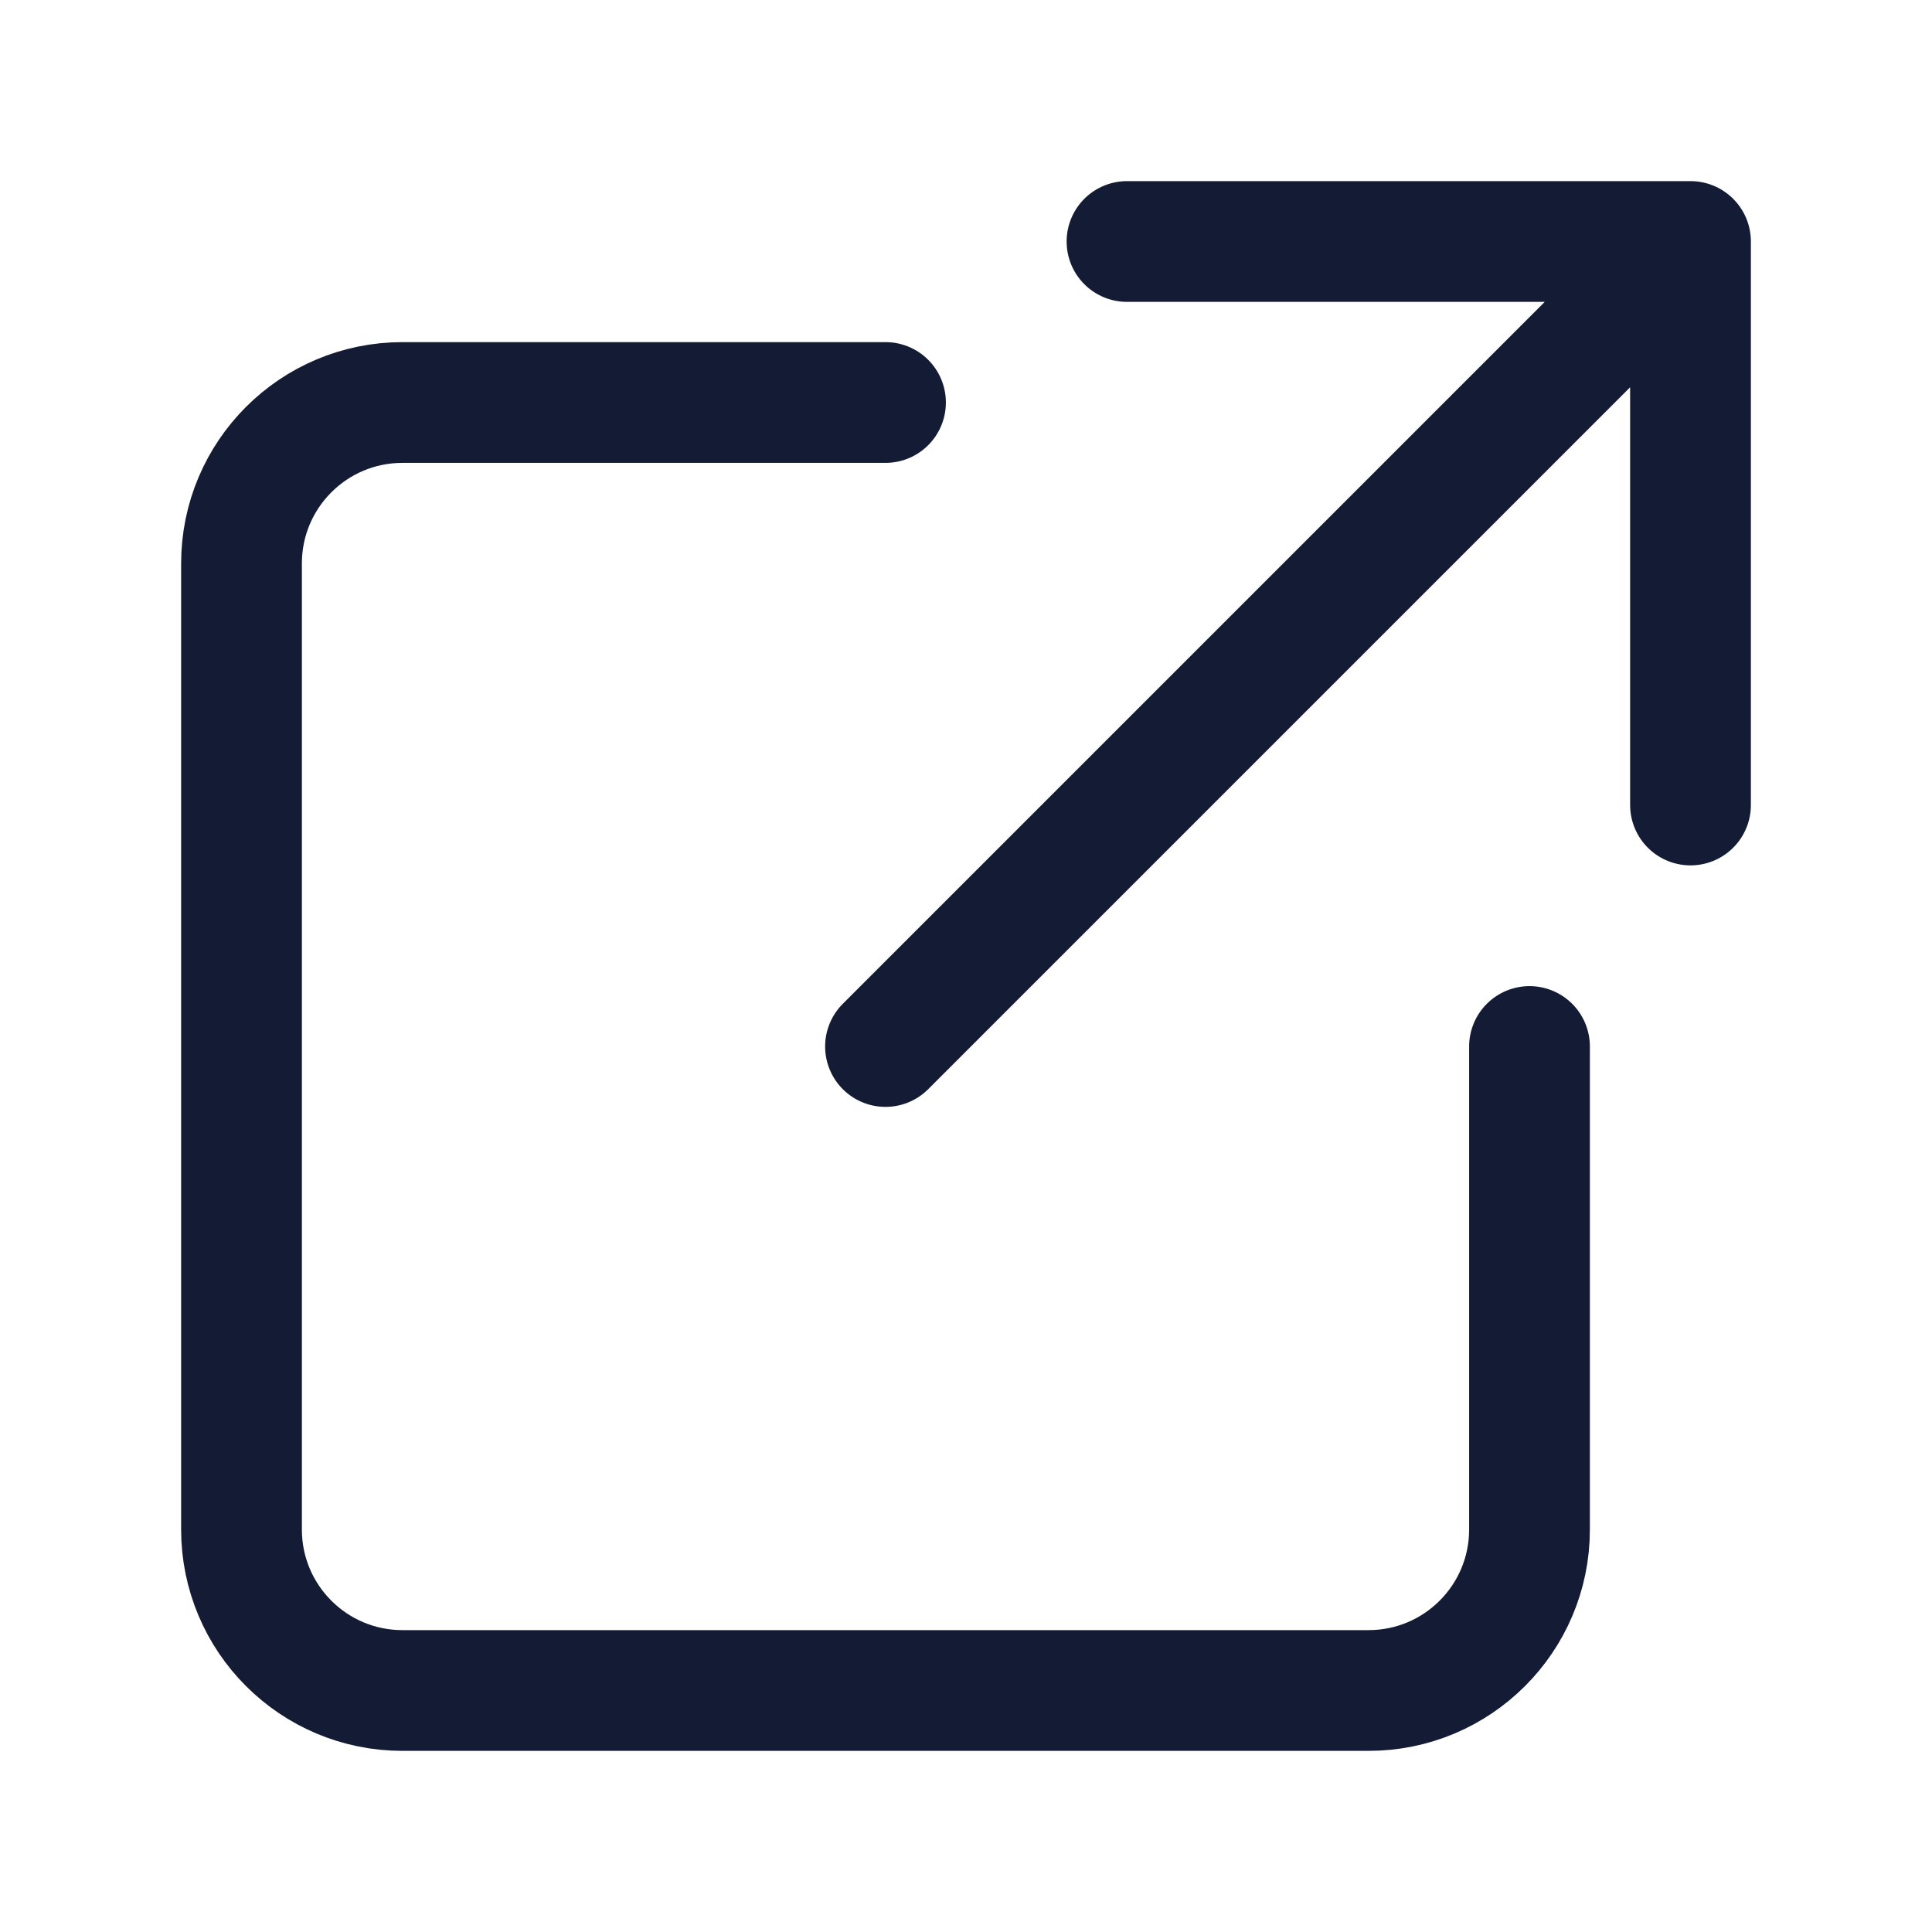 <svg width="24" height="24" viewBox="0 0 24 24" fill="none" xmlns="http://www.w3.org/2000/svg">
<path d="M19 13V19C19 20.105 18.105 21 17 21H5C3.895 21 3 20.105 3 19V7C3 5.895 3.895 5 5 5H11" stroke="#141B34" stroke-width="1.5" stroke-linecap="round" stroke-linejoin="round"/>
<path d="M14 3H21V10M20.5 3.5L11 13" stroke="#141B34" stroke-width="1.5" stroke-linecap="round" stroke-linejoin="round"/>
</svg>
